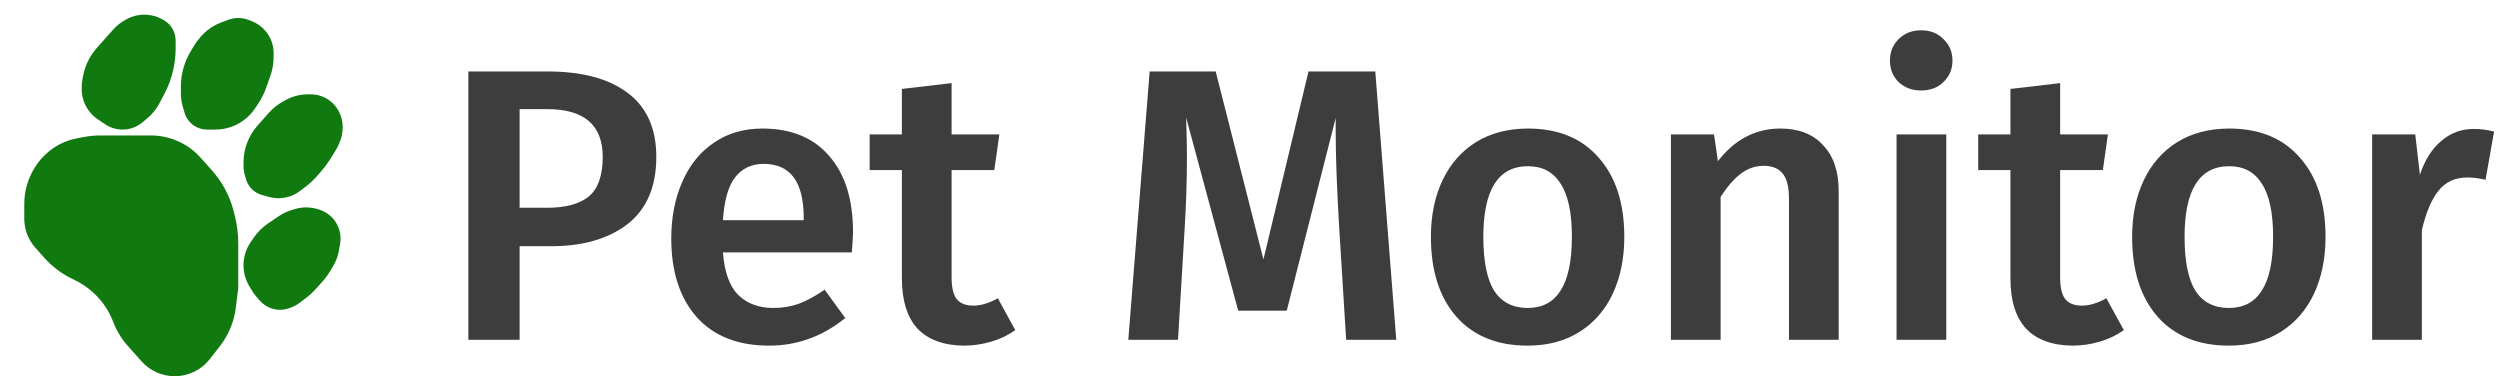 <svg width="206" height="31" viewBox="0 0 206 31" fill="none" xmlns="http://www.w3.org/2000/svg">
<path d="M45.12 5.888C47.957 5.888 50.154 6.475 51.712 7.648C53.291 8.821 54.08 10.581 54.08 12.928C54.08 15.381 53.291 17.227 51.712 18.464C50.133 19.68 48.032 20.288 45.408 20.288H42.816V28H38.592V5.888H45.12ZM45.088 17.12C46.602 17.12 47.744 16.811 48.512 16.192C49.28 15.552 49.664 14.464 49.664 12.928C49.664 10.304 48.139 8.992 45.088 8.992H42.816V17.12H45.088Z" fill="#3D3D3D"/>
<path d="M70.289 19.136C70.289 19.349 70.257 19.904 70.193 20.8H59.569C59.697 22.443 60.124 23.616 60.849 24.32C61.575 25.024 62.535 25.376 63.729 25.376C64.476 25.376 65.18 25.259 65.841 25.024C66.503 24.768 67.207 24.384 67.953 23.872L69.649 26.208C67.772 27.723 65.681 28.48 63.377 28.48C60.796 28.48 58.801 27.691 57.393 26.112C56.007 24.533 55.313 22.379 55.313 19.648C55.313 17.92 55.612 16.373 56.209 15.008C56.807 13.621 57.671 12.544 58.801 11.776C59.932 10.987 61.276 10.592 62.833 10.592C65.201 10.592 67.036 11.349 68.337 12.864C69.639 14.357 70.289 16.448 70.289 19.136ZM66.225 17.952C66.225 14.987 65.127 13.504 62.929 13.504C61.927 13.504 61.137 13.877 60.561 14.624C60.007 15.349 59.676 16.523 59.569 18.144H66.225V17.952Z" fill="#3D3D3D"/>
<path d="M83.66 27.2C83.062 27.627 82.391 27.947 81.644 28.16C80.918 28.373 80.172 28.48 79.404 28.48C77.74 28.459 76.471 27.989 75.596 27.072C74.743 26.133 74.316 24.757 74.316 22.944V14.016H71.66V11.072H74.316V7.328L78.412 6.848V11.072H82.348L81.932 14.016H78.412V22.848C78.412 23.68 78.55 24.277 78.828 24.64C79.126 25.003 79.585 25.184 80.204 25.184C80.823 25.184 81.495 24.981 82.22 24.576L83.66 27.2Z" fill="#3D3D3D"/>
<path d="M115.052 28H110.924L110.348 18.752C110.156 15.445 110.06 12.821 110.06 10.88V9.728L106.028 25.6H102.028L97.74 9.696C97.782 11.104 97.804 12.171 97.804 12.896C97.804 14.837 97.74 16.832 97.612 18.88L97.068 28H92.972L94.732 5.888H100.172L104.108 21.376L107.82 5.888H113.324L115.052 28Z" fill="#3D3D3D"/>
<path d="M125.907 10.592C128.403 10.592 130.344 11.392 131.731 12.992C133.139 14.571 133.843 16.747 133.843 19.52C133.843 21.291 133.523 22.859 132.883 24.224C132.243 25.568 131.326 26.613 130.131 27.36C128.936 28.107 127.518 28.48 125.875 28.48C123.379 28.48 121.427 27.691 120.019 26.112C118.611 24.512 117.907 22.315 117.907 19.52C117.907 17.749 118.227 16.192 118.867 14.848C119.507 13.504 120.424 12.459 121.619 11.712C122.835 10.965 124.264 10.592 125.907 10.592ZM125.907 13.696C123.454 13.696 122.227 15.637 122.227 19.52C122.227 21.525 122.526 23.008 123.123 23.968C123.742 24.907 124.659 25.376 125.875 25.376C127.091 25.376 127.998 24.896 128.595 23.936C129.214 22.976 129.523 21.504 129.523 19.52C129.523 17.536 129.214 16.075 128.595 15.136C127.998 14.176 127.102 13.696 125.907 13.696Z" fill="#3D3D3D"/>
<path d="M146.707 10.592C148.221 10.592 149.395 11.051 150.227 11.968C151.08 12.864 151.507 14.123 151.507 15.744V28H147.411V16.384C147.411 15.381 147.229 14.677 146.867 14.272C146.525 13.867 146.013 13.664 145.331 13.664C144.627 13.664 143.987 13.888 143.411 14.336C142.856 14.763 142.312 15.392 141.779 16.224V28H137.683V11.072H141.235L141.555 13.28C142.941 11.488 144.659 10.592 146.707 10.592Z" fill="#3D3D3D"/>
<path d="M160.372 11.072V28H156.276V11.072H160.372ZM158.292 2.496C159.06 2.496 159.679 2.741 160.148 3.232C160.639 3.701 160.884 4.288 160.884 4.992C160.884 5.696 160.639 6.283 160.148 6.752C159.679 7.221 159.06 7.456 158.292 7.456C157.546 7.456 156.927 7.221 156.436 6.752C155.967 6.283 155.732 5.696 155.732 4.992C155.732 4.288 155.967 3.701 156.436 3.232C156.927 2.741 157.546 2.496 158.292 2.496Z" fill="#3D3D3D"/>
<path d="M175.004 27.2C174.406 27.627 173.734 27.947 172.988 28.16C172.262 28.373 171.516 28.48 170.748 28.48C169.084 28.459 167.814 27.989 166.94 27.072C166.086 26.133 165.66 24.757 165.66 22.944V14.016H163.004V11.072H165.66V7.328L169.756 6.848V11.072H173.692L173.276 14.016H169.756V22.848C169.756 23.68 169.894 24.277 170.172 24.64C170.47 25.003 170.929 25.184 171.548 25.184C172.166 25.184 172.838 24.981 173.564 24.576L175.004 27.2Z" fill="#3D3D3D"/>
<path d="M183.688 10.592C186.184 10.592 188.126 11.392 189.512 12.992C190.92 14.571 191.624 16.747 191.624 19.52C191.624 21.291 191.304 22.859 190.664 24.224C190.024 25.568 189.107 26.613 187.912 27.36C186.718 28.107 185.299 28.48 183.656 28.48C181.16 28.48 179.208 27.691 177.8 26.112C176.392 24.512 175.688 22.315 175.688 19.52C175.688 17.749 176.008 16.192 176.648 14.848C177.288 13.504 178.206 12.459 179.4 11.712C180.616 10.965 182.046 10.592 183.688 10.592ZM183.688 13.696C181.235 13.696 180.008 15.637 180.008 19.52C180.008 21.525 180.307 23.008 180.904 23.968C181.523 24.907 182.44 25.376 183.656 25.376C184.872 25.376 185.779 24.896 186.376 23.936C186.995 22.976 187.304 21.504 187.304 19.52C187.304 17.536 186.995 16.075 186.376 15.136C185.779 14.176 184.883 13.696 183.688 13.696Z" fill="#3D3D3D"/>
<path d="M203.816 10.624C204.434 10.624 205 10.699 205.512 10.848L204.808 14.816C204.296 14.688 203.794 14.624 203.304 14.624C202.301 14.624 201.512 14.987 200.936 15.712C200.36 16.416 199.901 17.504 199.56 18.976V28H195.464V11.072H199.016L199.4 14.4C199.805 13.184 200.392 12.256 201.16 11.616C201.928 10.955 202.813 10.624 203.816 10.624Z" fill="#3D3D3D"/>
<path d="M14.903 7.139V7.661C14.903 8.057 14.96 8.451 15.073 8.83L15.211 9.298C15.292 9.569 15.431 9.819 15.619 10.031C15.984 10.442 16.509 10.677 17.059 10.677H17.484H17.743C18.419 10.677 19.084 10.503 19.673 10.172C20.213 9.868 20.674 9.441 21.018 8.925L21.279 8.532C21.549 8.129 21.767 7.693 21.93 7.235L22.272 6.274C22.453 5.765 22.545 5.229 22.545 4.688V4.365C22.545 4.059 22.495 3.756 22.396 3.466C22.277 3.116 22.088 2.793 21.842 2.516L21.829 2.501C21.518 2.151 21.126 1.882 20.687 1.717L20.467 1.635C20.201 1.535 19.919 1.484 19.634 1.484C19.35 1.484 19.068 1.535 18.802 1.635L18.205 1.859C18.011 1.931 17.823 2.019 17.643 2.12C17.253 2.34 16.902 2.622 16.605 2.957L16.507 3.066C16.299 3.301 16.113 3.555 15.953 3.826L15.689 4.27C15.453 4.669 15.267 5.096 15.135 5.54C14.981 6.059 14.903 6.597 14.903 7.139Z" fill="#107910"/>
<path d="M20.178 14.447L20.279 14.786C20.417 15.254 20.733 15.65 21.159 15.89C21.289 15.963 21.428 16.02 21.572 16.061L22.153 16.224C22.753 16.393 23.39 16.366 23.973 16.147C24.234 16.05 24.479 15.915 24.702 15.748L25.124 15.431C25.478 15.166 25.804 14.866 26.098 14.535L26.316 14.29C26.736 13.818 27.109 13.307 27.43 12.764L27.807 12.129L27.98 11.74C28.149 11.358 28.237 10.945 28.237 10.528V10.448C28.237 9.965 28.107 9.49 27.86 9.074L27.84 9.041C27.54 8.534 27.076 8.145 26.525 7.939C26.235 7.83 25.928 7.774 25.618 7.774H25.383C24.716 7.774 24.061 7.946 23.48 8.273L23.316 8.365C22.872 8.614 22.473 8.936 22.134 9.317L21.355 10.194L21.228 10.336C20.479 11.179 20.065 12.268 20.065 13.396V13.666C20.065 13.93 20.103 14.193 20.178 14.447Z" fill="#107910"/>
<path d="M24.384 17.205L24.133 17.275C23.717 17.392 23.324 17.575 22.966 17.816L22.115 18.39C21.613 18.729 21.183 19.162 20.847 19.666L20.628 19.993C20.261 20.545 20.065 21.192 20.065 21.855C20.065 22.457 20.227 23.047 20.534 23.565L20.741 23.914C20.863 24.122 21.006 24.317 21.166 24.497L21.421 24.784C21.66 25.053 21.962 25.26 22.299 25.386C22.8 25.574 23.352 25.574 23.853 25.386L24.009 25.327C24.246 25.239 24.469 25.117 24.671 24.965L25.124 24.625C25.478 24.36 25.804 24.059 26.098 23.729L26.558 23.211C26.817 22.921 27.046 22.606 27.245 22.271L27.466 21.898C27.691 21.518 27.847 21.099 27.924 20.663L28.025 20.095C28.159 19.342 27.941 18.57 27.433 17.998C27.115 17.641 26.702 17.383 26.242 17.253L26.069 17.205C25.518 17.05 24.935 17.05 24.384 17.205Z" fill="#107910"/>
<path d="M8.055 9.829L8.662 10.239C9.085 10.525 9.585 10.677 10.095 10.677C10.7 10.677 11.286 10.463 11.748 10.073L12.159 9.726C12.551 9.396 12.876 8.993 13.118 8.541L13.526 7.776C13.869 7.133 14.123 6.446 14.281 5.734C14.409 5.16 14.473 4.575 14.473 3.987V3.903V3.349C14.473 3.076 14.416 2.807 14.305 2.558C14.135 2.175 13.845 1.857 13.48 1.651L13.345 1.575C13.237 1.514 13.124 1.462 13.008 1.419L12.963 1.401C12.273 1.143 11.512 1.143 10.822 1.401C10.675 1.456 10.534 1.522 10.397 1.599L10.306 1.65C9.932 1.86 9.596 2.131 9.312 2.452L8.451 3.419L7.976 3.954C7.72 4.242 7.5 4.559 7.32 4.899C7.108 5.301 6.953 5.731 6.861 6.176L6.812 6.415C6.758 6.675 6.731 6.94 6.731 7.206V7.338C6.731 7.627 6.773 7.915 6.855 8.192C7.053 8.86 7.477 9.439 8.055 9.829Z" fill="#107910"/>
<path d="M2 16.811V18.029C2 18.428 2.067 18.823 2.197 19.2C2.351 19.643 2.591 20.052 2.902 20.402L3.63 21.221C4.258 21.927 5.015 22.508 5.861 22.931L6.247 23.124C7.665 23.832 8.765 25.048 9.329 26.529C9.602 27.246 10.003 27.907 10.512 28.48L11.659 29.769C12.354 30.552 13.352 31 14.4 31C15.531 31 16.6 30.477 17.295 29.584L18.123 28.519C18.831 27.609 19.281 26.526 19.426 25.383L19.634 23.742V20.088C19.634 19.301 19.536 18.517 19.343 17.755L19.252 17.399C18.938 16.162 18.332 15.018 17.484 14.065L16.624 13.097L16.545 13.009C16.03 12.429 15.398 11.964 14.69 11.646C13.98 11.327 13.21 11.161 12.431 11.161H11.462H8.276C7.821 11.161 7.366 11.204 6.919 11.287L6.369 11.391C5.479 11.557 4.647 11.952 3.955 12.536C3.515 12.907 3.139 13.349 2.842 13.842L2.807 13.9C2.279 14.78 2 15.786 2 16.811Z" fill="#107910"/>
</svg>
